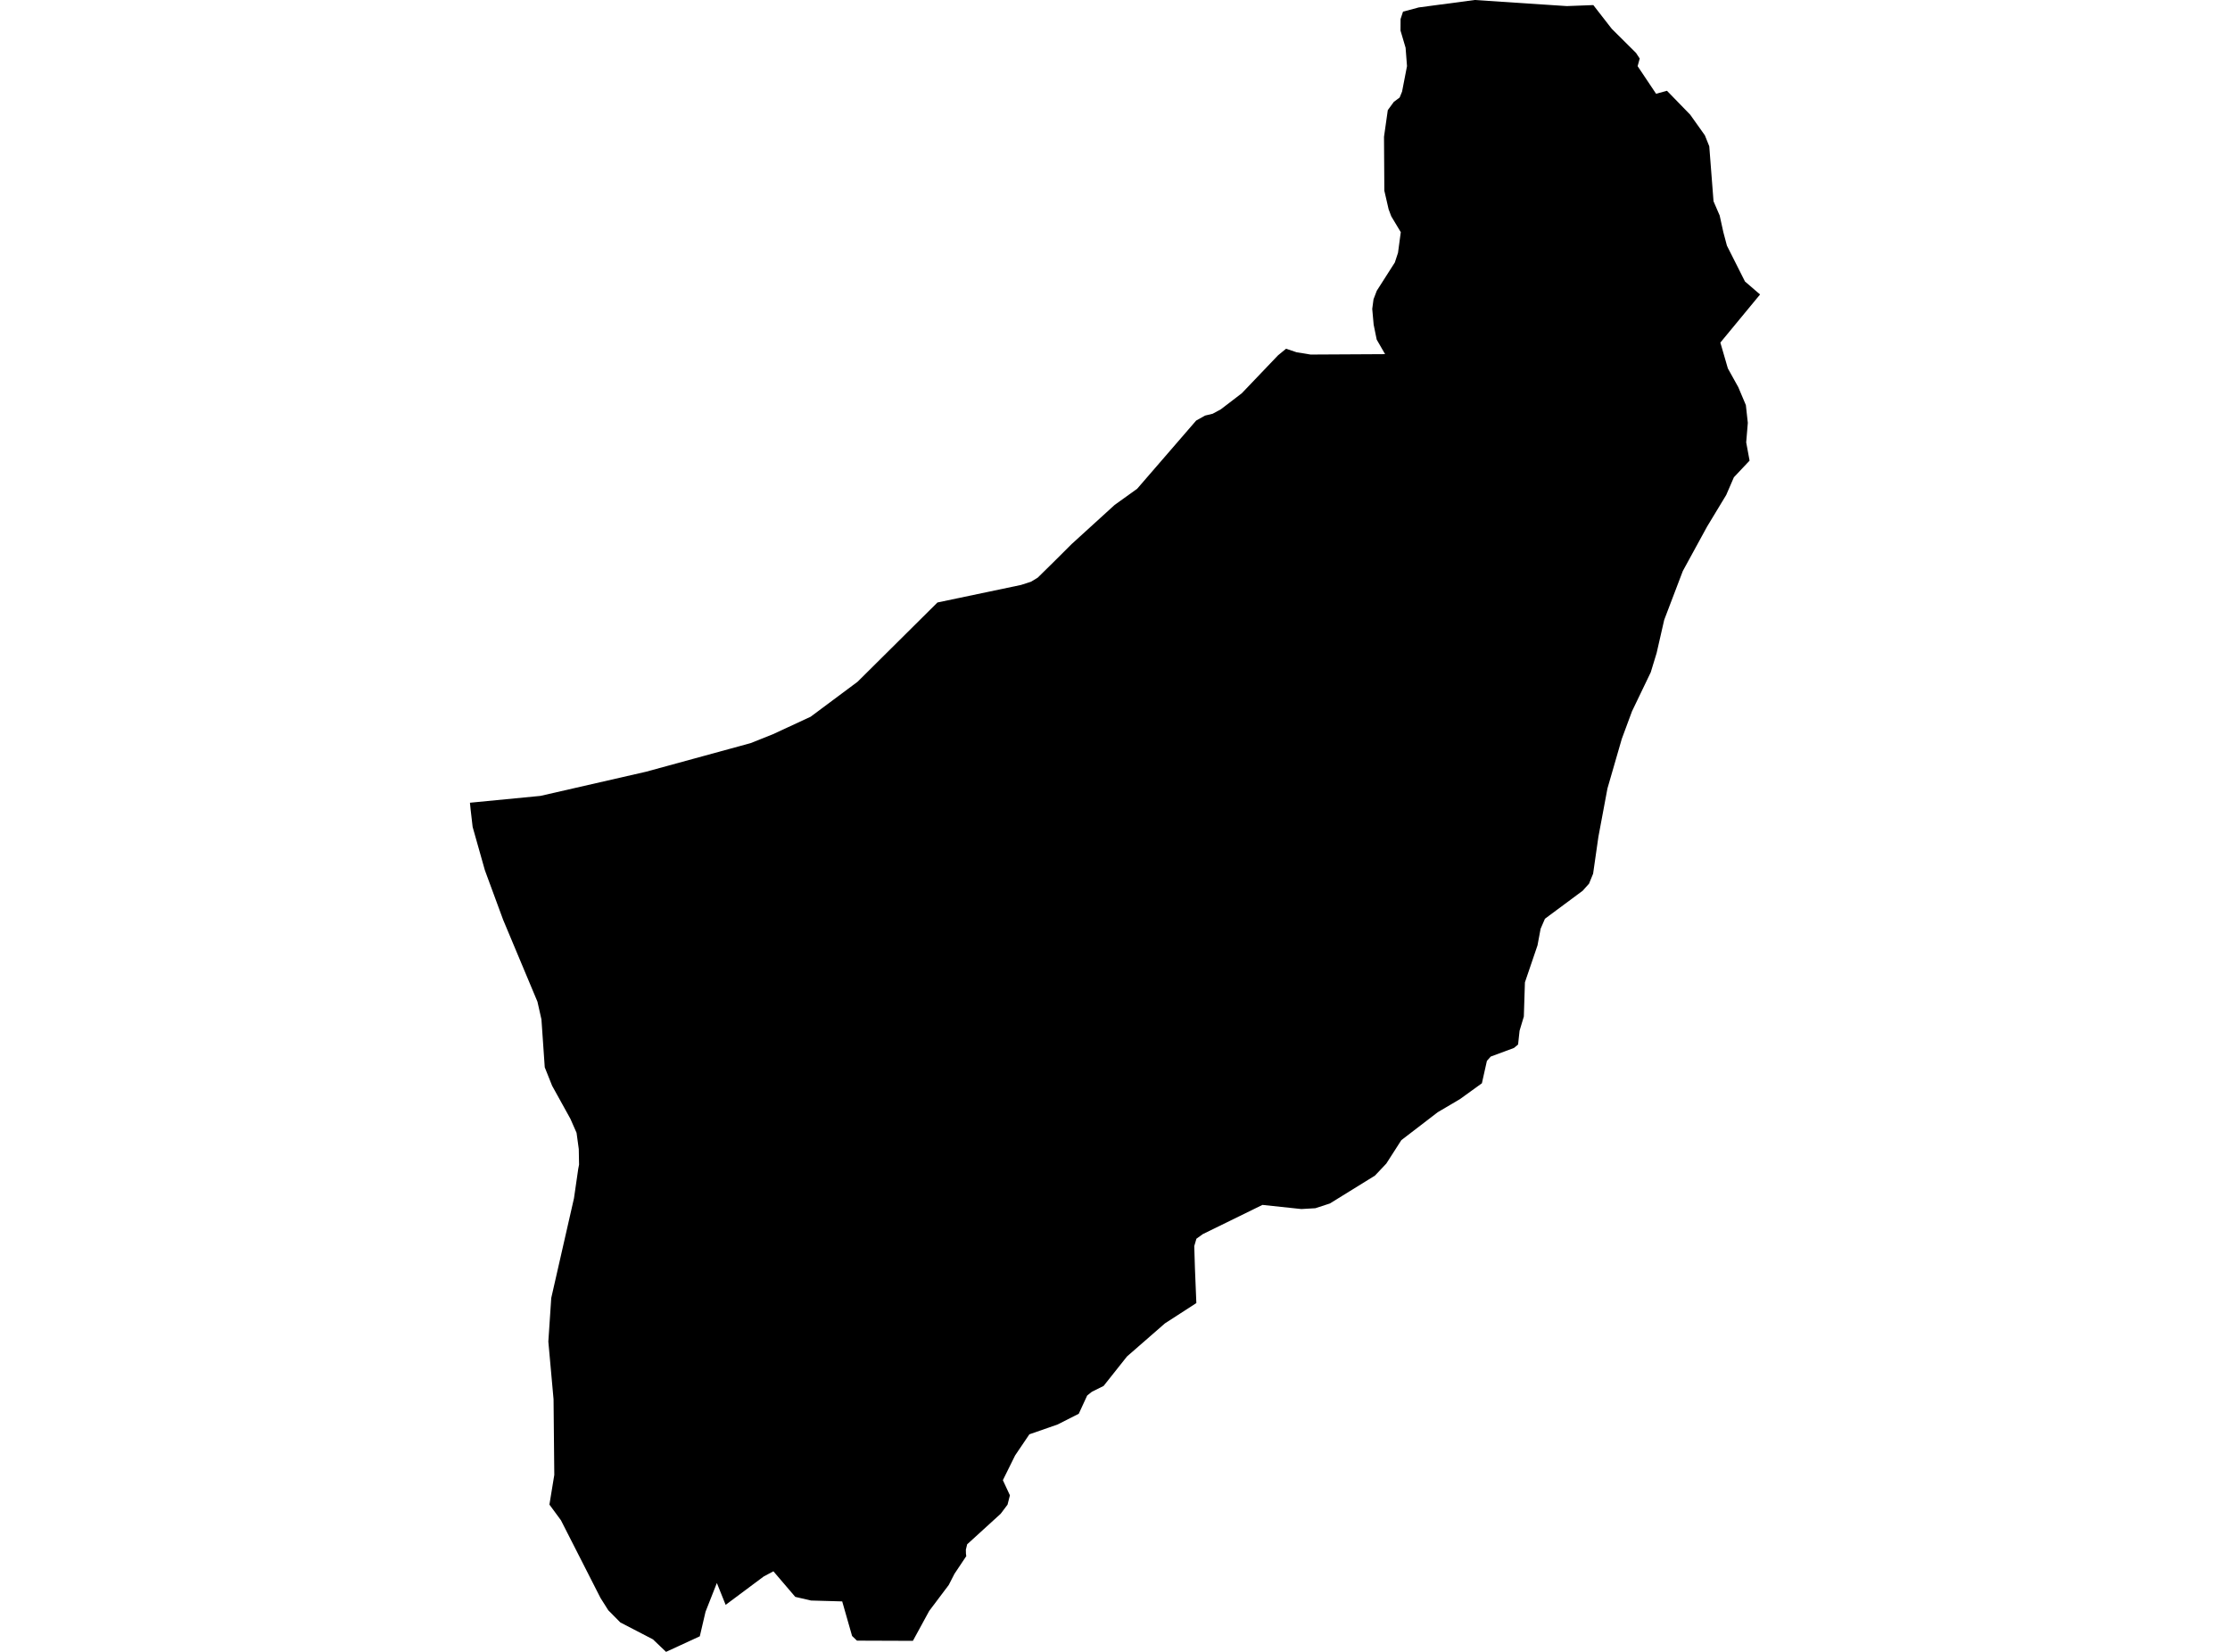 <?xml version='1.0'?>
<svg  baseProfile = 'tiny' width = '540' height = '400' stroke-linecap = 'round' stroke-linejoin = 'round' version='1.1' xmlns='http://www.w3.org/2000/svg'>
<path id='4505801001' title='4505801001'  d='M 358.844 262.315 353.537 266.148 348.147 269.326 339.334 276.091 335.697 281.759 332.945 284.675 322.035 291.424 318.513 292.571 315.122 292.768 305.703 291.768 291.255 298.845 289.715 299.959 289.191 301.745 289.355 307.069 289.699 315.538 282.098 320.452 272.908 328.463 267.24 335.605 264.406 337.014 263.259 337.931 261.228 342.338 256.1 344.942 249.269 347.318 245.813 352.429 242.848 358.424 244.552 362.094 243.978 364.354 242.307 366.566 234.199 373.954 233.887 375.248 233.904 376.198 233.986 376.82 231.119 381.112 229.743 383.799 225.009 390.089 221.061 397.33 207.513 397.281 206.334 396.15 203.942 387.78 196.39 387.567 192.574 386.682 187.282 380.49 184.923 381.751 175.717 388.615 173.588 383.324 170.852 390.269 169.459 396.232 161.285 400 158.107 396.969 150.211 392.874 147.295 389.925 145.412 386.944 135.828 368.122 133.044 364.338 134.223 357.146 134.043 338.832 132.782 324.859 133.486 314.309 138.99 290.163 140.022 283.037 140.219 282.021 140.153 278.254 139.613 274.306 138.122 270.915 133.699 262.921 131.913 258.449 131.111 246.851 130.144 242.559 121.839 222.737 117.416 210.73 114.451 200.246 113.959 196.019 113.796 194.381 130.865 192.727 156.42 186.879 181.762 179.949 187.102 177.82 196.292 173.56 207.661 165.091 227.007 145.892 247.222 141.65 249.663 140.863 251.284 139.88 255.101 136.129 259.508 131.739 269.91 122.27 275.365 118.355 289.649 101.843 291.812 100.631 293.646 100.188 295.596 99.14 300.707 95.225 309.471 86.051 311.42 84.446 313.959 85.298 317.367 85.855 335.403 85.756 333.371 82.234 332.634 78.614 332.29 74.797 332.601 72.471 333.388 70.407 337.761 63.56 338.531 61.217 339.203 56.221 336.893 52.371 336.254 50.668 335.222 46.179 335.14 33.123 336.058 26.669 337.516 24.67 338.925 23.622 339.514 22.18 340.71 16.005 340.366 11.565 339.138 7.404 339.154 4.603 339.744 2.818 343.544 1.802 357.059 0 379.419 1.474 385.824 1.229 390.28 6.962 396.161 12.81 397.062 14.17 396.554 16.021 401.026 22.705 403.664 21.984 409.282 27.766 412.837 32.763 413.902 35.416 414.934 48.735 416.425 52.191 417.309 56.204 418.178 59.481 422.551 68.163 426.204 71.308 416.589 82.955 418.407 89.213 420.93 93.751 422.764 98.092 423.239 102.4 422.846 107.118 423.665 111.541 419.865 115.57 418.014 119.846 413.378 127.512 407.497 138.275 402.992 150.102 401.157 158.129 399.732 162.798 395.195 172.234 392.721 178.917 389.248 190.925 387.053 202.654 385.775 211.565 384.792 213.973 383.253 215.693 374.112 222.475 373.063 224.9 372.31 228.929 369.263 237.874 369.001 246.146 367.969 249.586 367.608 252.928 366.609 253.764 360.99 255.844 360.057 256.892 358.844 262.315 Z' />
</svg>